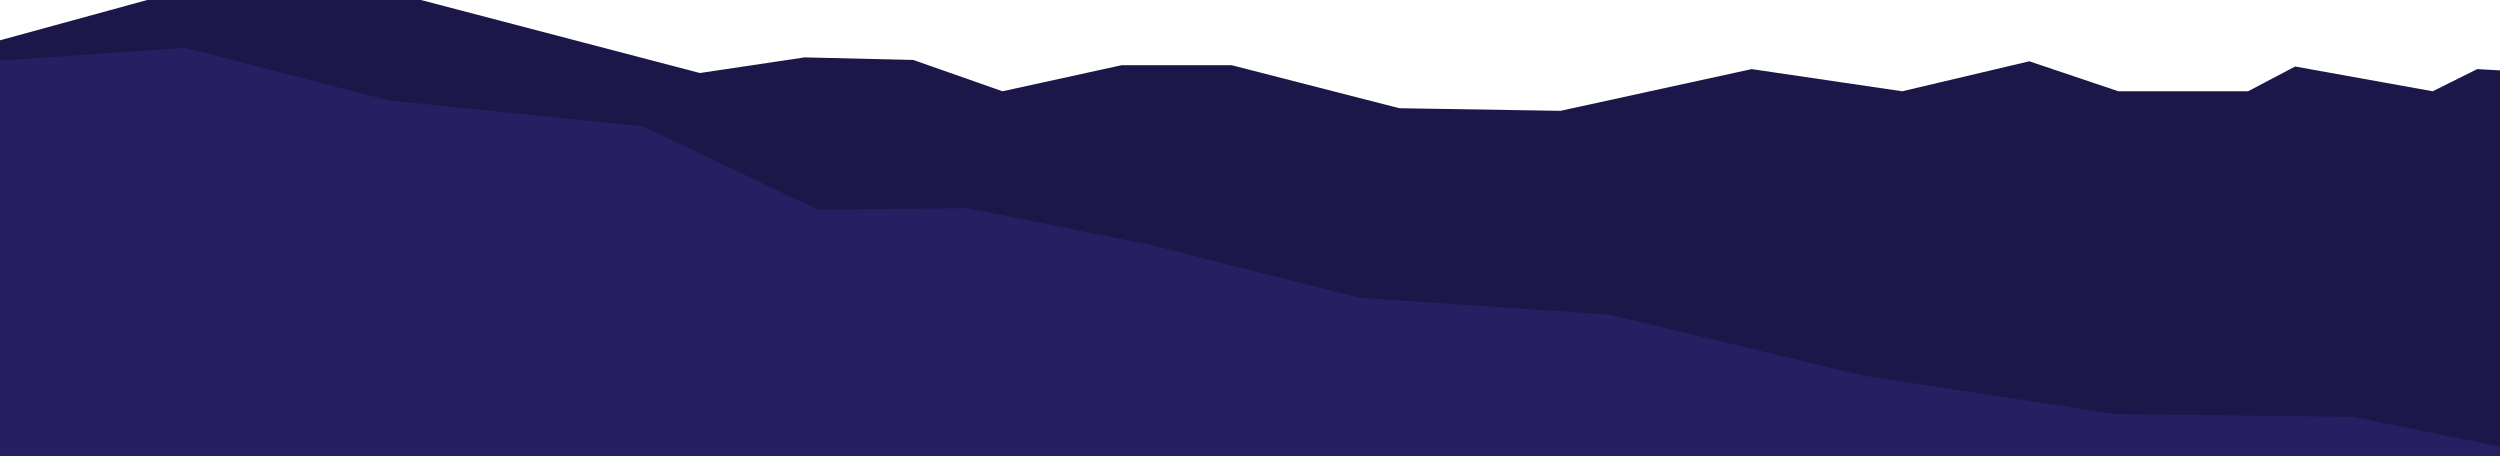 <svg width="1360" height="248" viewBox="0 0 1360 248" fill="none" xmlns="http://www.w3.org/2000/svg" preserveAspectRatio="none">
<path d="M1364 38.516V266H-4V23.017L80.075 0H228.986L380.75 39.723L437.75 31.211L439.103 31.245L496.886 32.63L545.336 49.654L610.175 35.467H670.025L725.102 49.604L761.225 58.874L848.864 60.295L919.043 44.978L952.886 37.594L1034.82 49.654L1103.94 33.338L1152.39 49.654H1222.93L1248.57 36.175L1323.39 49.654L1347.61 37.594L1364 38.516Z" fill="#1C1749"/>
<path d="M1364 243.773V277H-112.113L-126.718 221.794V80.803L-105.024 69.002H-105.016L-44.417 36.041L-30.869 35.106L100.771 26L211.022 54.577L349.761 68.755L368.503 77.689L444.724 114.043L526.249 113.272L626.406 133.352L717.844 156.55L739.055 161.933L816.675 167.193H816.683L875.636 171.193L1013.84 204.401L1150.49 225.254L1191.84 225.749L1280.15 226.799L1364 243.773Z" fill="#261F62"/>
</svg>
